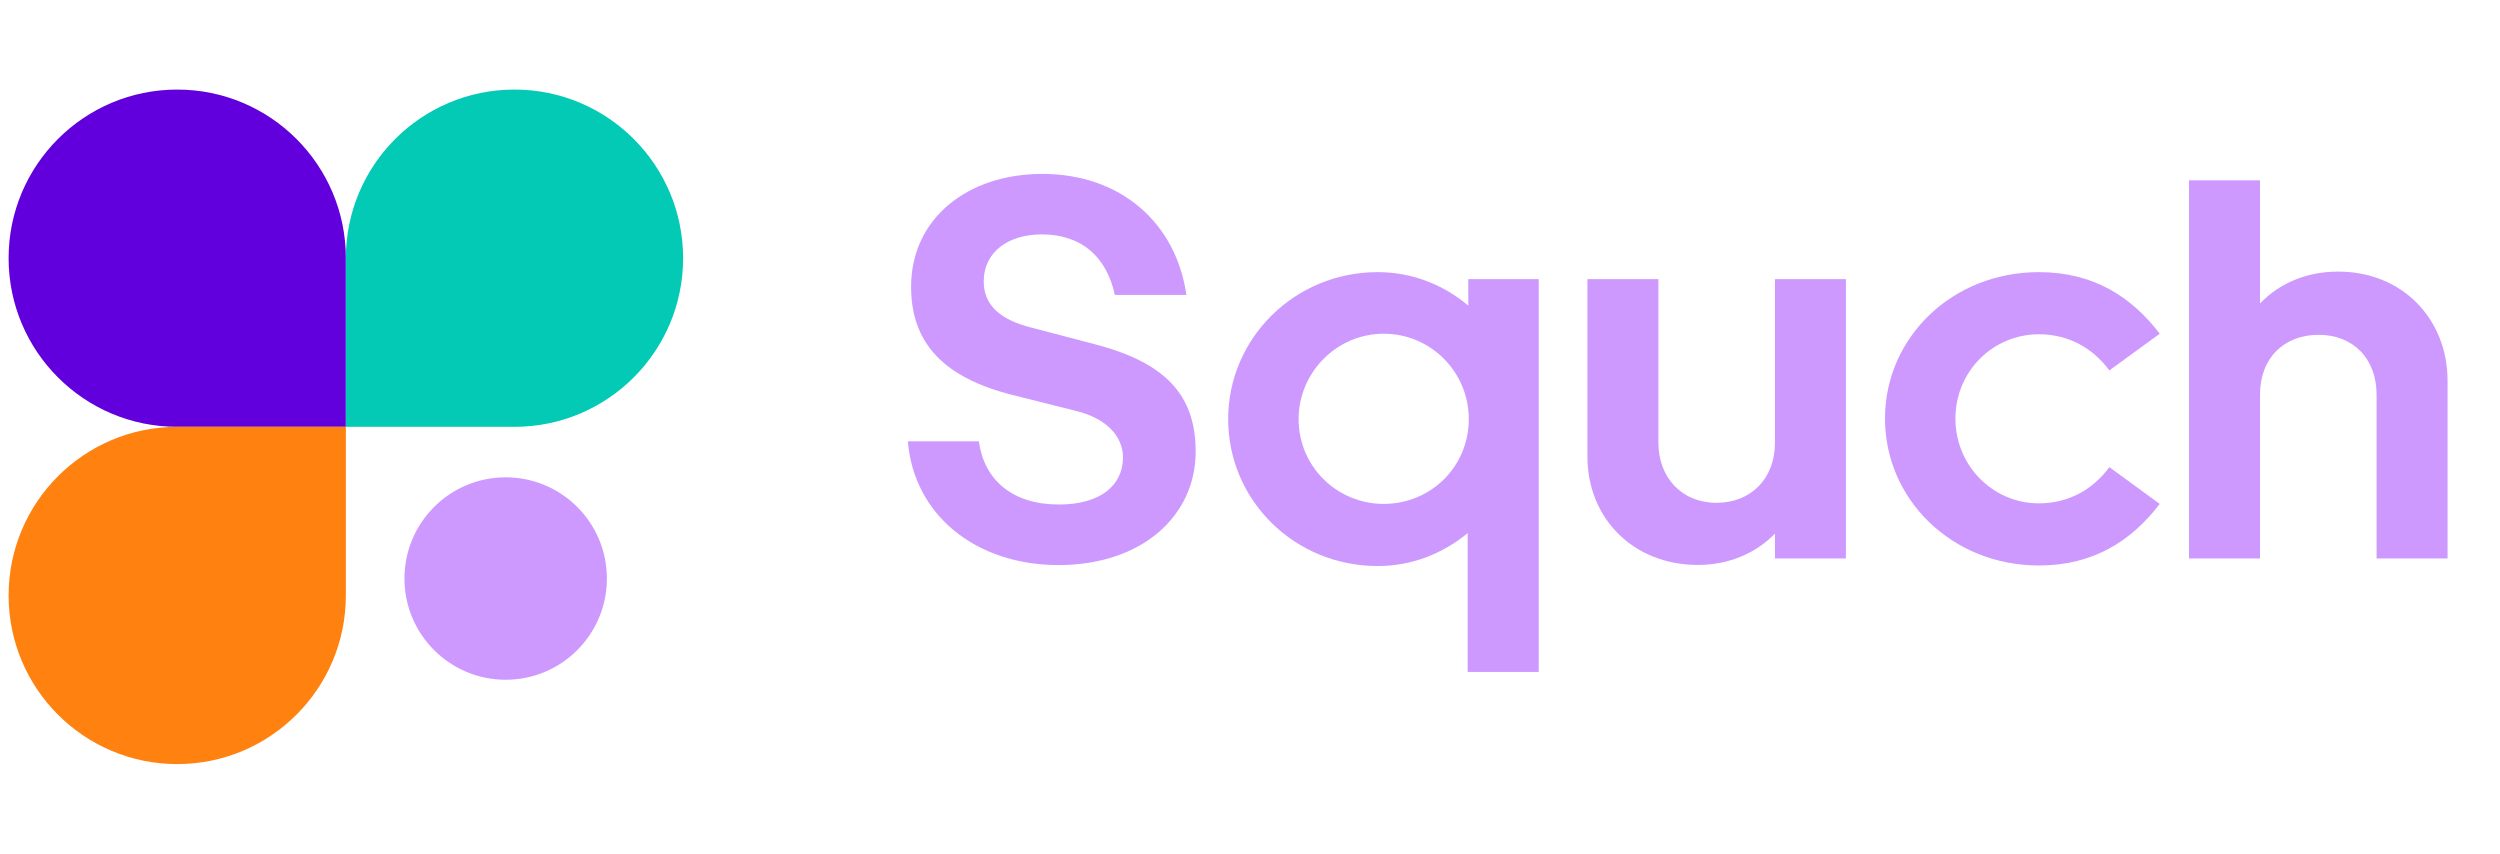 <svg width="41" height="14" viewBox="0 0 41 14" fill="none" xmlns="http://www.w3.org/2000/svg">
<path d="M2.906 1.469C1.379 1.469 0.141 2.707 0.141 4.234C0.141 5.762 1.379 7 2.906 7H5.672V4.234C5.672 2.707 4.434 1.469 2.906 1.469Z" fill="#6200DD"/>
<path d="M0.141 9.766C0.141 11.293 1.379 12.531 2.906 12.531C4.434 12.531 5.672 11.293 5.672 9.766V7H2.906C1.379 7 0.141 8.238 0.141 9.766Z" fill="#FF8211"/>
<path d="M11.203 4.234C11.203 2.707 9.965 1.469 8.437 1.469C6.91 1.469 5.672 2.707 5.672 4.234V7H8.437C9.965 7 11.203 5.762 11.203 4.234Z" fill="#02CAB5"/>
<path d="M8.293 11.148C9.21 11.148 9.953 10.405 9.953 9.488C9.953 8.571 9.21 7.828 8.293 7.828C7.376 7.828 6.633 8.571 6.633 9.488C6.633 10.405 7.376 11.148 8.293 11.148Z" fill="#CD99FE"/>
<path d="M16.053 7.237C16.141 7.875 16.604 8.274 17.368 8.274C18.062 8.274 18.417 7.946 18.417 7.503C18.417 7.14 18.123 6.856 17.653 6.741L16.595 6.475C15.484 6.192 14.942 5.633 14.942 4.703C14.942 3.578 15.875 2.852 17.093 2.852C18.382 2.852 19.288 3.658 19.457 4.837H18.284C18.151 4.225 17.75 3.844 17.084 3.844C16.542 3.844 16.133 4.128 16.133 4.615C16.133 5.014 16.417 5.244 16.897 5.368L17.946 5.643C19.11 5.944 19.609 6.475 19.609 7.406C19.609 8.46 18.729 9.267 17.36 9.267C16 9.267 14.987 8.443 14.889 7.238H16.053V7.237Z" fill="#CD99FE"/>
<path d="M24.07 11.02V8.743C23.661 9.079 23.154 9.283 22.595 9.283C21.226 9.283 20.142 8.203 20.142 6.873C20.142 5.553 21.226 4.463 22.595 4.463C23.155 4.463 23.671 4.667 24.08 5.013V4.578H25.235V11.02H24.07ZM22.692 5.473C21.928 5.473 21.297 6.103 21.297 6.873C21.297 7.653 21.928 8.264 22.692 8.264C23.466 8.264 24.088 7.653 24.088 6.873C24.088 6.102 23.466 5.473 22.692 5.473Z" fill="#CD99FE"/>
<path d="M27.198 4.578V7.263C27.198 7.83 27.581 8.246 28.15 8.246C28.718 8.246 29.109 7.847 29.109 7.263V4.578H30.273V9.159H29.109V8.752C28.789 9.079 28.345 9.265 27.847 9.265C26.772 9.265 26.034 8.485 26.034 7.493V4.578H27.198Z" fill="#CD99FE"/>
<path d="M33.438 8.255C33.927 8.255 34.327 8.025 34.593 7.661L35.42 8.264C34.958 8.867 34.336 9.274 33.438 9.274C32.016 9.274 30.914 8.193 30.914 6.864C30.914 5.535 32.016 4.463 33.438 4.463C34.336 4.463 34.958 4.87 35.42 5.473L34.593 6.075C34.327 5.712 33.927 5.482 33.438 5.482C32.682 5.482 32.069 6.093 32.069 6.864C32.069 7.635 32.682 8.255 33.438 8.255Z" fill="#CD99FE"/>
<path d="M37.064 9.159H35.9V2.957H37.064V4.977C37.385 4.641 37.837 4.454 38.344 4.454C39.41 4.454 40.14 5.243 40.14 6.244V9.159H38.976V6.474C38.976 5.881 38.593 5.491 38.025 5.491C37.465 5.491 37.064 5.864 37.064 6.474V9.159Z" fill="#CD99FE"/>
</svg>
